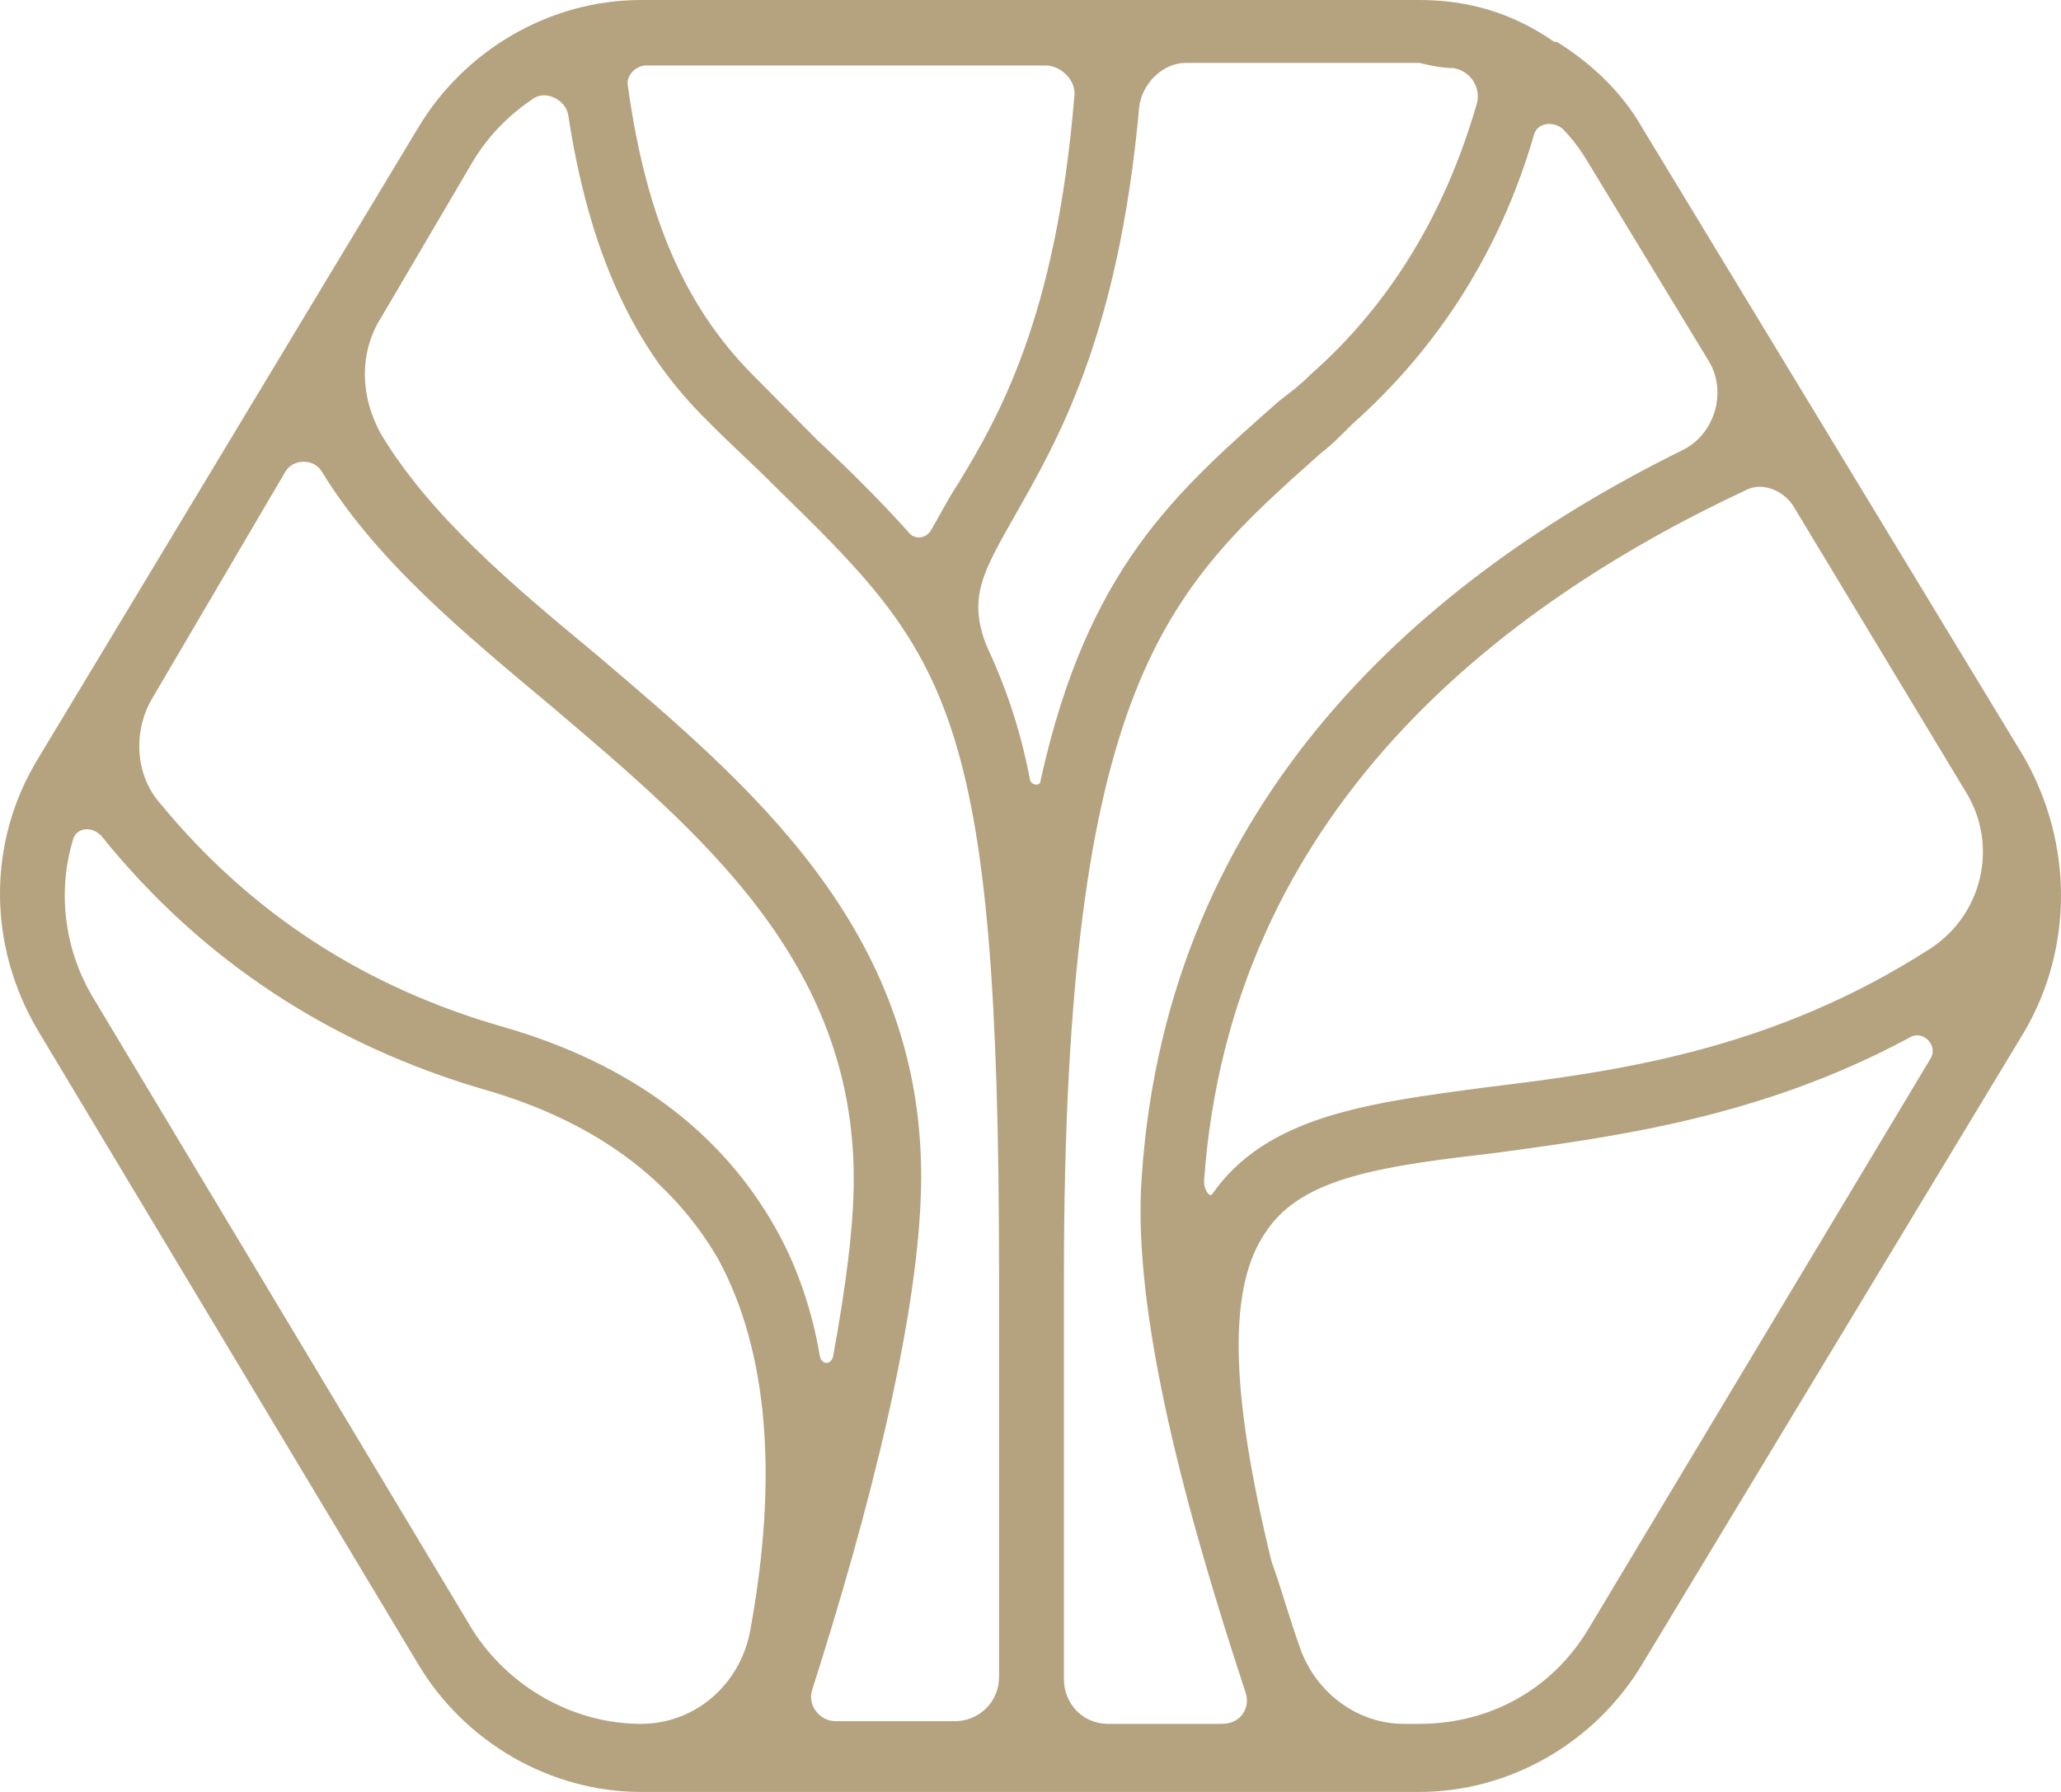 <svg width="46" height="40" viewBox="0 0 46 40" fill="none" xmlns="http://www.w3.org/2000/svg">
<path d="M35.445 36.374C34.634 37.719 33.244 38.48 31.68 38.48H31.333C30.29 38.48 29.363 37.778 29.016 36.784C28.784 36.14 28.611 35.497 28.379 34.854C27.452 31.053 27.394 28.713 28.263 27.485C29.074 26.257 30.927 26.023 33.418 25.731C35.966 25.38 39.267 24.971 42.626 23.158C42.916 22.983 43.264 23.333 43.09 23.626L35.445 36.374ZM10.541 36.374L2.085 22.281C1.448 21.228 1.274 19.942 1.622 18.772C1.68 18.48 2.027 18.421 2.259 18.655C4.517 21.462 7.413 23.333 10.83 24.328C13.263 25.029 15 26.316 16.043 28.129C17.143 30.175 17.375 32.983 16.738 36.433C16.506 37.602 15.522 38.48 14.305 38.48C12.8 38.48 11.352 37.661 10.541 36.374ZM17.317 27.427C16.101 25.263 14.074 23.743 11.236 22.924C8.166 22.047 5.618 20.409 3.591 17.953C3.012 17.31 2.954 16.316 3.417 15.556L6.371 10.526C6.545 10.234 7.008 10.234 7.182 10.526C8.398 12.515 10.309 14.094 12.336 15.79C15.637 18.596 19.055 21.462 19.055 26.316C19.055 27.368 18.881 28.713 18.591 30.292C18.533 30.468 18.36 30.468 18.302 30.292C18.128 29.24 17.78 28.246 17.317 27.427ZM10.541 3.626C10.888 3.041 11.352 2.573 11.873 2.222C12.162 1.988 12.626 2.222 12.684 2.573C13.147 5.614 14.132 7.778 15.811 9.415C16.332 9.942 16.854 10.409 17.317 10.877C21.139 14.62 22.298 15.731 22.298 28.48V37.427C22.298 38.012 21.834 38.421 21.313 38.421H18.649C18.302 38.421 18.012 38.07 18.128 37.719C19.344 33.918 20.56 29.298 20.56 26.257C20.56 20.702 16.68 17.485 13.321 14.62C11.409 13.041 9.614 11.521 8.514 9.708C8.05 8.889 7.992 7.895 8.514 7.076L10.541 3.626ZM23.34 1.462C23.688 1.462 24.035 1.813 23.977 2.164C23.572 7.076 22.298 9.298 21.371 10.819C21.139 11.17 20.966 11.521 20.792 11.813C20.676 12.047 20.387 12.047 20.271 11.871C19.692 11.228 18.997 10.526 18.244 9.825C17.78 9.357 17.317 8.889 16.796 8.363C15.29 6.842 14.421 4.854 14.016 1.93C13.958 1.696 14.19 1.462 14.421 1.462C16.39 1.462 23.34 1.462 23.34 1.462ZM32.433 1.52C32.839 1.579 33.07 1.988 32.954 2.339C32.259 4.737 31.043 6.784 29.248 8.363C29.016 8.596 28.784 8.772 28.553 8.947C26.236 10.994 24.267 12.69 23.224 17.427C23.224 17.544 23.051 17.544 22.993 17.427C22.761 16.199 22.414 15.263 22.008 14.386C21.603 13.333 21.95 12.748 22.645 11.521C23.572 9.883 24.962 7.544 25.425 2.398C25.483 1.871 25.947 1.404 26.468 1.404H31.68C31.912 1.462 32.201 1.52 32.433 1.52ZM35.445 3.626L38.109 8.012C38.572 8.713 38.283 9.708 37.53 10.059C31.854 12.866 26.062 17.778 25.483 26.257C25.252 29.357 26.526 33.918 27.8 37.778C27.916 38.129 27.684 38.48 27.279 38.48H24.73C24.151 38.48 23.746 38.012 23.746 37.485V28.538C23.746 15.205 26.062 13.158 29.479 10.117C29.711 9.942 29.943 9.708 30.174 9.474C32.086 7.778 33.476 5.614 34.228 3.041C34.286 2.749 34.634 2.69 34.866 2.865C35.097 3.099 35.271 3.333 35.445 3.626ZM43.901 17.719C44.596 18.889 44.248 20.409 43.09 21.17C39.557 23.45 36.082 23.918 33.186 24.269C30.522 24.62 28.263 24.912 27.047 26.667C26.989 26.725 26.873 26.55 26.873 26.374C27.452 18.129 33.476 13.509 38.978 10.936C39.325 10.76 39.788 10.936 40.02 11.287L43.901 17.719ZM45.175 16.901L36.661 2.865C36.198 2.047 35.503 1.404 34.75 0.936H34.692C33.765 0.292 32.781 0 31.68 0H14.305C12.278 0 10.367 1.111 9.325 2.865L0.869 16.901C-0.29 18.772 -0.29 21.111 0.869 23.041L9.325 37.135C10.367 38.889 12.278 40 14.305 40H31.68C33.707 40 35.618 38.889 36.661 37.135L45.175 23.041C46.275 21.17 46.275 18.83 45.175 16.901Z" fill="#B5A380"/>
</svg>
